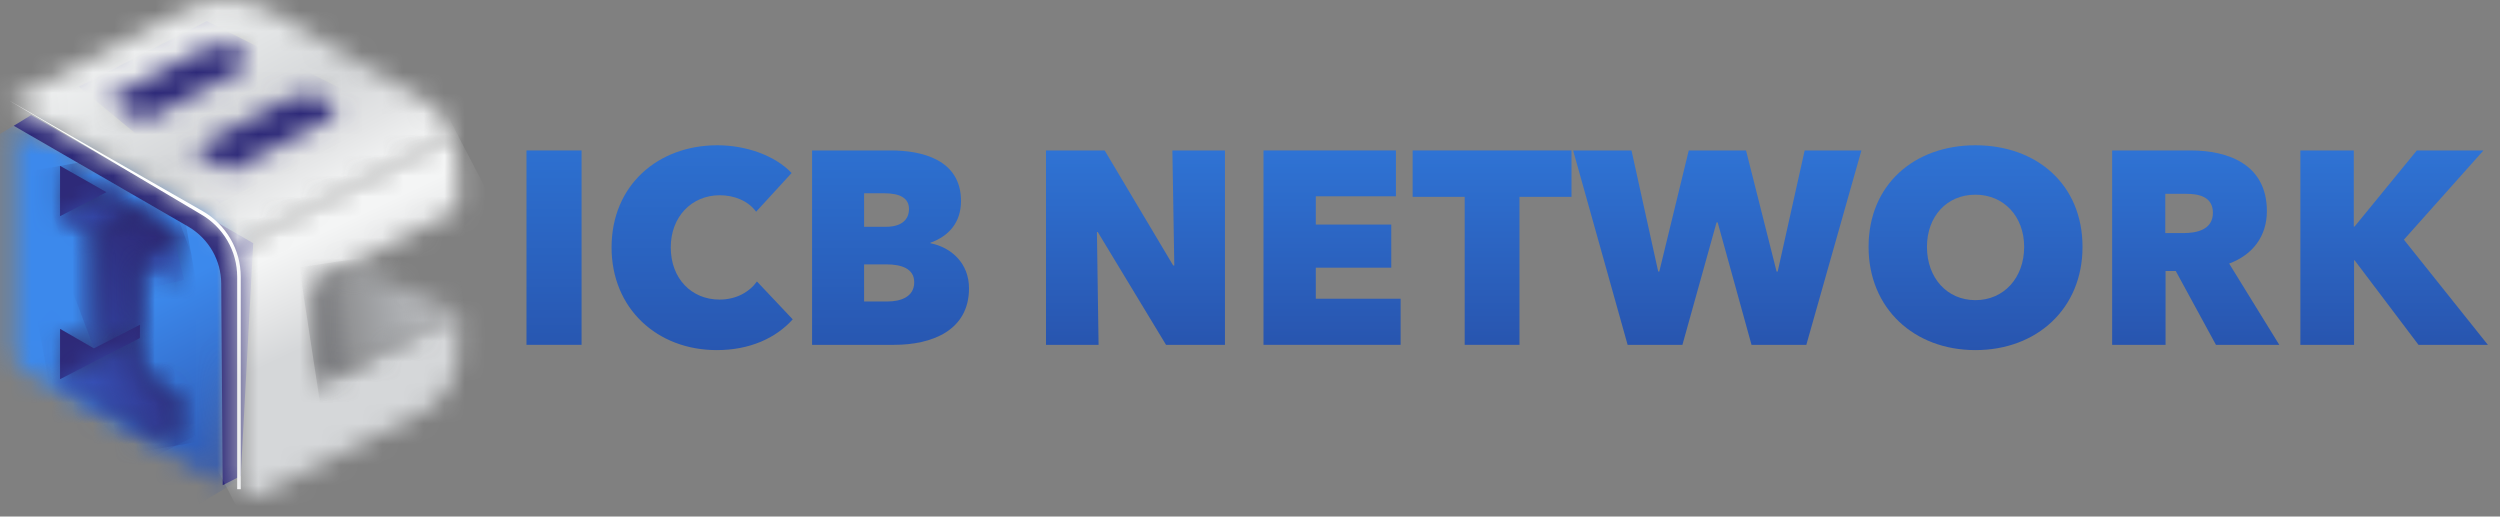 <svg width="121" height="25" viewBox="0 0 121 25" fill="none" xmlns="http://www.w3.org/2000/svg">
<rect x="0" y="0" width="121" height="25" fill="#808080" stroke="none"/>
<path d="M43.275 16.69H39.304V7.281H43.115C44.608 7.281 46.513 7.72 46.513 9.727C46.513 10.763 45.927 11.428 45.034 11.747V11.773C46.047 11.973 46.9 12.743 46.9 13.953C46.9 15.999 45.101 16.69 43.275 16.69ZM41.822 9.354V10.976H42.889C43.568 10.976 43.995 10.683 43.995 10.112C43.995 9.594 43.568 9.354 42.795 9.354H41.822ZM41.822 12.796V14.591H42.955C43.582 14.591 44.248 14.378 44.248 13.66C44.248 12.996 43.621 12.796 42.902 12.796H41.822Z" fill="url(#paint0_linear_28_109588)"/>
<path d="M34.69 16.945C31.812 16.945 29.6 14.939 29.6 11.975C29.6 8.958 31.852 7.031 34.717 7.031C36.09 7.031 37.489 7.51 38.315 8.373L36.596 10.247C36.21 9.716 35.53 9.45 34.837 9.45C33.478 9.45 32.465 10.487 32.465 11.975C32.465 13.49 33.478 14.5 34.824 14.5C35.637 14.5 36.276 14.128 36.636 13.623L38.368 15.457C37.542 16.374 36.276 16.945 34.69 16.945Z" fill="url(#paint1_linear_28_109588)"/>
<path d="M28.148 16.69H25.482V7.281H28.148V16.69Z" fill="url(#paint2_linear_28_109588)"/>
<path d="M113.937 16.69H111.338V7.281H113.923V10.963H113.963L116.975 7.281H120.2L116.349 11.6L120.413 16.69H117.055L113.963 12.597H113.937V16.69Z" fill="url(#paint3_linear_28_109588)"/>
<path d="M104.813 16.69H102.228V7.281H106.026C107.851 7.281 109.717 7.959 109.717 10.218C109.717 11.428 109.037 12.331 107.891 12.757L110.317 16.69H107.252L105.306 13.115H104.813V16.69ZM104.8 9.381V11.281H105.679C106.292 11.281 107.105 11.135 107.105 10.298C107.105 9.501 106.385 9.381 105.812 9.381H104.8Z" fill="url(#paint4_linear_28_109588)"/>
<path d="M95.61 16.945C92.652 16.945 90.439 14.939 90.439 11.948C90.439 8.932 92.652 7.031 95.61 7.031C98.582 7.031 100.794 8.932 100.794 11.948C100.794 14.939 98.582 16.945 95.61 16.945ZM95.61 14.527C96.983 14.527 97.969 13.45 97.969 11.948C97.969 10.473 96.983 9.423 95.61 9.423C94.224 9.423 93.265 10.473 93.265 11.948C93.265 13.45 94.237 14.527 95.61 14.527Z" fill="url(#paint5_linear_28_109588)"/>
<path d="M81.429 16.69H78.777L76.139 7.281H78.964L80.257 13.142H80.31L81.736 7.281H84.508L85.987 13.142H86.04L87.346 7.281H90.092L87.426 16.69H84.774L83.135 10.763H83.082L81.429 16.69Z" fill="url(#paint6_linear_28_109588)"/>
<path d="M73.543 16.69H70.891V9.527H68.372V7.281H76.061V9.527H73.543V16.69Z" fill="url(#paint7_linear_28_109588)"/>
<path d="M67.79 16.69H61.153V7.281H67.563V9.501H63.685V10.869H67.337V12.956H63.685V14.458H67.79V16.69Z" fill="url(#paint8_linear_28_109588)"/>
<path d="M53.171 16.69H50.626V7.281H53.465L56.783 12.85H56.836L56.743 7.281H59.288V16.69H56.436L53.131 11.228H53.091L53.171 16.69Z" fill="url(#paint9_linear_28_109588)"/>
<path d="M3.819 4.199L10.007 1.02L19.055 5.573L10.631 9.827L3.819 4.199Z" fill="#2E2A79"/>
<mask id="mask0_28_109588" style="mask-type:luminance" maskUnits="userSpaceOnUse" x="0" y="6" width="12" height="18">
<path d="M0.664 17.072C0.664 17.262 0.715 17.45 0.81 17.614C0.906 17.779 1.044 17.916 1.21 18.011L10.777 23.472L11.172 10.774L0.664 6.082V17.072Z" fill="white"/>
</mask>
<g mask="url(#mask0_28_109588)">
<path d="M8.438 1.488L-6.986 10.609L3.399 28.074L18.824 18.952L8.438 1.488Z" fill="url(#paint10_linear_28_109588)"/>
</g>
<path d="M12.256 11.77L11.652 23.038L10.778 23.484L10.75 19.596L10.721 15.716L10.708 13.72C10.704 13.17 10.559 12.63 10.286 12.153C10.013 11.675 9.622 11.275 9.15 10.991L1.241 6.42L0.665 6.088L1.508 5.57L12.256 11.77Z" fill="#2E2A79"/>
<mask id="mask1_28_109588" style="mask-type:luminance" maskUnits="userSpaceOnUse" x="0" y="0" width="22" height="12">
<path d="M10.952 8.191L9.575 7.4C9.549 7.384 9.527 7.362 9.512 7.335C9.497 7.309 9.49 7.279 9.49 7.248C9.491 7.218 9.5 7.188 9.516 7.162C9.532 7.136 9.554 7.115 9.581 7.101L13.944 4.799C14.249 4.64 14.59 4.56 14.934 4.568C15.278 4.575 15.615 4.669 15.913 4.841C15.997 4.889 16.066 4.959 16.114 5.043C16.162 5.127 16.186 5.222 16.183 5.318C16.181 5.414 16.153 5.508 16.102 5.59C16.051 5.672 15.979 5.738 15.893 5.782L11.312 8.198C11.258 8.227 11.196 8.242 11.133 8.241C11.068 8.241 11.004 8.224 10.947 8.191M6.777 5.789L5.401 4.998C5.375 4.983 5.353 4.961 5.338 4.934C5.322 4.908 5.315 4.878 5.315 4.847C5.316 4.816 5.324 4.787 5.341 4.761C5.357 4.735 5.38 4.714 5.407 4.7L9.793 2.387C10.092 2.232 10.426 2.154 10.763 2.161C11.101 2.169 11.431 2.261 11.723 2.429C11.809 2.478 11.879 2.549 11.928 2.635C11.976 2.72 12.001 2.817 11.998 2.916C11.996 3.014 11.967 3.11 11.915 3.193C11.863 3.277 11.789 3.345 11.702 3.39L7.137 5.796C7.084 5.824 7.024 5.839 6.963 5.839C6.898 5.839 6.834 5.822 6.777 5.789ZM8.847 0.557L8.022 0.985L2.986 3.608L0.544 4.879L0.414 4.947L2.562 6.177L4.391 7.222L6.749 8.572L8.577 9.618L9.799 10.317C10.466 10.7 10.989 11.29 11.289 11.996L12.149 11.556L14.607 10.296L15.357 9.912L19.682 7.694L21.933 6.538C21.813 6.223 21.648 5.927 21.442 5.66C21.323 5.503 21.19 5.358 21.046 5.224C20.853 5.045 20.64 4.887 20.412 4.756L19.248 4.083L17.431 3.031L15.084 1.675L13.322 0.656L13.267 0.625C12.572 0.237 11.79 0.033 10.994 0.031C10.246 0.031 9.509 0.211 8.846 0.557" fill="white"/>
</mask>
<g mask="url(#mask1_28_109588)">
<path d="M17.363 -8.746L-4.491 2.574L4.99 20.776L26.844 9.455L17.363 -8.746Z" fill="url(#paint11_linear_28_109588)"/>
</g>
<path d="M9.719 10.368C10.254 10.674 10.698 11.116 11.007 11.648C11.316 12.179 11.479 12.783 11.48 13.398V23.677H11.654V13.398C11.653 12.752 11.482 12.119 11.157 11.56C10.833 11.002 10.367 10.539 9.806 10.217L0.459 4.875" fill="white"/>
<mask id="mask2_28_109588" style="mask-type:luminance" maskUnits="userSpaceOnUse" x="11" y="6" width="12" height="19">
<path d="M15.355 9.915L11.288 12.001C11.47 12.432 11.563 12.894 11.563 13.361V23.343C11.563 23.462 11.594 23.578 11.652 23.681C11.71 23.785 11.793 23.871 11.894 23.933C11.996 23.995 12.111 24.03 12.229 24.034C12.348 24.039 12.466 24.013 12.572 23.959L15.355 22.543L20.636 19.857C21.103 19.569 21.488 19.167 21.755 18.689C22.023 18.211 22.163 17.673 22.163 17.125V15.143L15.356 18.635V13.647L22.163 10.157V7.791C22.164 7.403 22.099 7.018 21.973 6.652C21.96 6.615 21.948 6.58 21.932 6.543L15.355 9.915Z" fill="white"/>
</mask>
<g mask="url(#mask2_28_109588)">
<path d="M19.85 2.11L4.045 10.297L13.596 28.633L29.401 20.446L19.85 2.11Z" fill="url(#paint12_linear_28_109588)"/>
</g>
<mask id="mask3_28_109588" style="mask-type:luminance" maskUnits="userSpaceOnUse" x="15" y="12" width="8" height="7">
<path d="M15.357 13.649V18.637L22.165 15.145L16.997 12.809L15.357 13.649Z" fill="white"/>
</mask>
<g mask="url(#mask3_28_109588)">
<path d="M22.01 11.796L14.486 12.941L15.513 19.65L23.037 18.505L22.01 11.796Z" fill="url(#paint13_linear_28_109588)"/>
</g>
<mask id="mask4_28_109588" style="mask-type:luminance" maskUnits="userSpaceOnUse" x="2" y="8" width="7" height="14">
<path d="M2.905 10.465L4.543 11.4V16.86L2.905 15.912V18.35L8.487 21.572V19.124L6.767 18.134V12.664L8.487 13.642V11.194L2.905 8.027V10.465Z" fill="white"/>
</mask>
<g mask="url(#mask4_28_109588)">
<path d="M8.317 7.065L0.56 8.445L3.081 22.534L10.839 21.153L8.317 7.065Z" fill="url(#paint14_linear_28_109588)"/>
</g>
<mask id="mask5_28_109588" style="mask-type:luminance" maskUnits="userSpaceOnUse" x="6" y="11" width="3" height="3">
<path d="M6.767 12.672L8.486 13.649L8.488 11.781L6.767 12.672Z" fill="white"/>
</mask>
<g mask="url(#mask5_28_109588)">
<path d="M8.395 11.39L6.344 11.879L6.86 14.034L8.911 13.545L8.395 11.39Z" fill="url(#paint15_linear_28_109588)"/>
</g>
<path d="M2.907 10.464V8.027L5.151 9.302L2.907 10.464Z" fill="#2E2A79"/>
<mask id="mask6_28_109588" style="mask-type:luminance" maskUnits="userSpaceOnUse" x="2" y="9" width="5" height="3">
<path d="M2.905 10.456L4.543 11.391L6.804 10.224L5.15 9.293L2.905 10.456Z" fill="white"/>
</mask>
<g mask="url(#mask6_28_109588)">
<path d="M6.39 8.092L2.258 9.516L3.323 12.59L7.455 11.166L6.39 8.092Z" fill="url(#paint16_linear_28_109588)"/>
</g>
<mask id="mask7_28_109588" style="mask-type:luminance" maskUnits="userSpaceOnUse" x="4" y="10" width="5" height="7">
<path d="M4.542 11.397V16.857L6.77 15.714L6.765 12.662L8.487 11.771L8.486 11.192L6.803 10.23L4.542 11.397Z" fill="white"/>
</mask>
<g mask="url(#mask7_28_109588)">
<path d="M8.005 8.935L2.362 11.043L5.031 18.146L10.674 16.038L8.005 8.935Z" fill="url(#paint17_linear_28_109588)"/>
</g>
<path d="M2.907 15.916V18.353L6.769 16.363L6.772 15.719L4.544 16.862L2.907 15.916Z" fill="url(#paint18_linear_28_109588)"/>
<mask id="mask8_28_109588" style="mask-type:luminance" maskUnits="userSpaceOnUse" x="2" y="16" width="7" height="6">
<path d="M2.905 18.361L8.487 21.582V19.135L6.767 18.145L6.768 16.371L2.905 18.361Z" fill="white"/>
</mask>
<g mask="url(#mask8_28_109588)">
<path d="M7.366 14.142L0.812 17.422L4.03 23.816L10.584 20.536L7.366 14.142Z" fill="url(#paint19_linear_28_109588)"/>
</g>
<defs>
<linearGradient id="paint0_linear_28_109588" x1="43.102" y1="7.281" x2="43.102" y2="16.69" gradientUnits="userSpaceOnUse">
<stop stop-color="#2D70D0"/>
<stop offset="1" stop-color="#2857B1"/>
</linearGradient>
<linearGradient id="paint1_linear_28_109588" x1="33.984" y1="7.031" x2="33.984" y2="16.945" gradientUnits="userSpaceOnUse">
<stop stop-color="#2D70D0"/>
<stop offset="1" stop-color="#2857B1"/>
</linearGradient>
<linearGradient id="paint2_linear_28_109588" x1="26.815" y1="7.281" x2="26.815" y2="16.69" gradientUnits="userSpaceOnUse">
<stop stop-color="#2D70D0"/>
<stop offset="1" stop-color="#2857B1"/>
</linearGradient>
<linearGradient id="paint3_linear_28_109588" x1="115.876" y1="7.281" x2="115.876" y2="16.69" gradientUnits="userSpaceOnUse">
<stop stop-color="#2F73D4"/>
<stop offset="1" stop-color="#2855AF"/>
</linearGradient>
<linearGradient id="paint4_linear_28_109588" x1="106.272" y1="7.281" x2="106.272" y2="16.69" gradientUnits="userSpaceOnUse">
<stop stop-color="#2F73D4"/>
<stop offset="1" stop-color="#2855AF"/>
</linearGradient>
<linearGradient id="paint5_linear_28_109588" x1="95.617" y1="7.031" x2="95.617" y2="16.945" gradientUnits="userSpaceOnUse">
<stop stop-color="#2F73D4"/>
<stop offset="1" stop-color="#2855AF"/>
</linearGradient>
<linearGradient id="paint6_linear_28_109588" x1="83.115" y1="7.281" x2="83.115" y2="16.69" gradientUnits="userSpaceOnUse">
<stop stop-color="#2F73D4"/>
<stop offset="1" stop-color="#2855AF"/>
</linearGradient>
<linearGradient id="paint7_linear_28_109588" x1="72.217" y1="7.281" x2="72.217" y2="16.69" gradientUnits="userSpaceOnUse">
<stop stop-color="#2F73D4"/>
<stop offset="1" stop-color="#2855AF"/>
</linearGradient>
<linearGradient id="paint8_linear_28_109588" x1="64.472" y1="7.281" x2="64.472" y2="16.69" gradientUnits="userSpaceOnUse">
<stop stop-color="#2F73D4"/>
<stop offset="1" stop-color="#2855AF"/>
</linearGradient>
<linearGradient id="paint9_linear_28_109588" x1="54.957" y1="7.281" x2="54.957" y2="16.69" gradientUnits="userSpaceOnUse">
<stop stop-color="#2F73D4"/>
<stop offset="1" stop-color="#2855AF"/>
</linearGradient>
<linearGradient id="paint10_linear_28_109588" x1="6.024" y1="15.054" x2="10.672" y2="23.836" gradientUnits="userSpaceOnUse">
<stop stop-color="#3C89EC"/>
<stop offset="1" stop-color="#2C51AB"/>
</linearGradient>
<linearGradient id="paint11_linear_28_109588" x1="7.474" y1="-0.288" x2="13.626" y2="10.995" gradientUnits="userSpaceOnUse">
<stop stop-color="#F5F6F6"/>
<stop offset="0.35" stop-color="#E2E4E5"/>
<stop offset="0.6" stop-color="#D5D7D9"/>
<stop offset="0.82" stop-color="#E4E5E6"/>
<stop offset="1" stop-color="#F4F5F5"/>
</linearGradient>
<linearGradient id="paint12_linear_28_109588" x1="16.004" y1="11.036" x2="20.477" y2="20.452" gradientUnits="userSpaceOnUse">
<stop stop-color="#F4F5F5"/>
<stop offset="0.259" stop-color="#E3E4E5"/>
<stop offset="0.449" stop-color="#D5D7D9"/>
<stop offset="0.645" stop-color="#D5D7D9"/>
<stop offset="1" stop-color="#D5D7D9"/>
</linearGradient>
<linearGradient id="paint13_linear_28_109588" x1="15.706" y1="15.738" x2="25.131" y2="14.431" gradientUnits="userSpaceOnUse">
<stop stop-color="#77787C"/>
<stop offset="0.138" stop-color="#939496"/>
<stop offset="0.315" stop-color="#A5A7AA"/>
<stop offset="0.48" stop-color="#B5B7BA"/>
<stop offset="0.73" stop-color="#C0C1C4"/>
<stop offset="1" stop-color="#C2C4C7"/>
</linearGradient>
<linearGradient id="paint14_linear_28_109588" x1="-1.857" y1="16.732" x2="6.541" y2="15.229" gradientUnits="userSpaceOnUse">
<stop stop-color="#4365AD"/>
<stop offset="0.12" stop-color="#405DA4"/>
<stop offset="1" stop-color="#272560"/>
</linearGradient>
<linearGradient id="paint15_linear_28_109588" x1="7.505" y1="12.502" x2="10.504" y2="11.784" gradientUnits="userSpaceOnUse">
<stop stop-color="#3B64D4"/>
<stop offset="1" stop-color="#31409C"/>
</linearGradient>
<linearGradient id="paint16_linear_28_109588" x1="2.547" y1="10.967" x2="6.822" y2="9.486" gradientUnits="userSpaceOnUse">
<stop stop-color="#375BC7"/>
<stop offset="1" stop-color="#2E2A78"/>
</linearGradient>
<linearGradient id="paint17_linear_28_109588" x1="3.422" y1="16.225" x2="7.821" y2="11.363" gradientUnits="userSpaceOnUse">
<stop stop-color="#31429F"/>
<stop offset="1" stop-color="#2E2A78"/>
</linearGradient>
<linearGradient id="paint18_linear_28_109588" x1="3.222" y1="18.033" x2="7.28" y2="16.425" gradientUnits="userSpaceOnUse">
<stop stop-color="#2E2A79"/>
<stop offset="1" stop-color="#2E2A79"/>
</linearGradient>
<linearGradient id="paint19_linear_28_109588" x1="3.022" y1="19.294" x2="7.981" y2="17.184" gradientUnits="userSpaceOnUse">
<stop stop-color="#395FCC"/>
<stop offset="1" stop-color="#2F2D7E"/>
</linearGradient>
</defs>
</svg>
